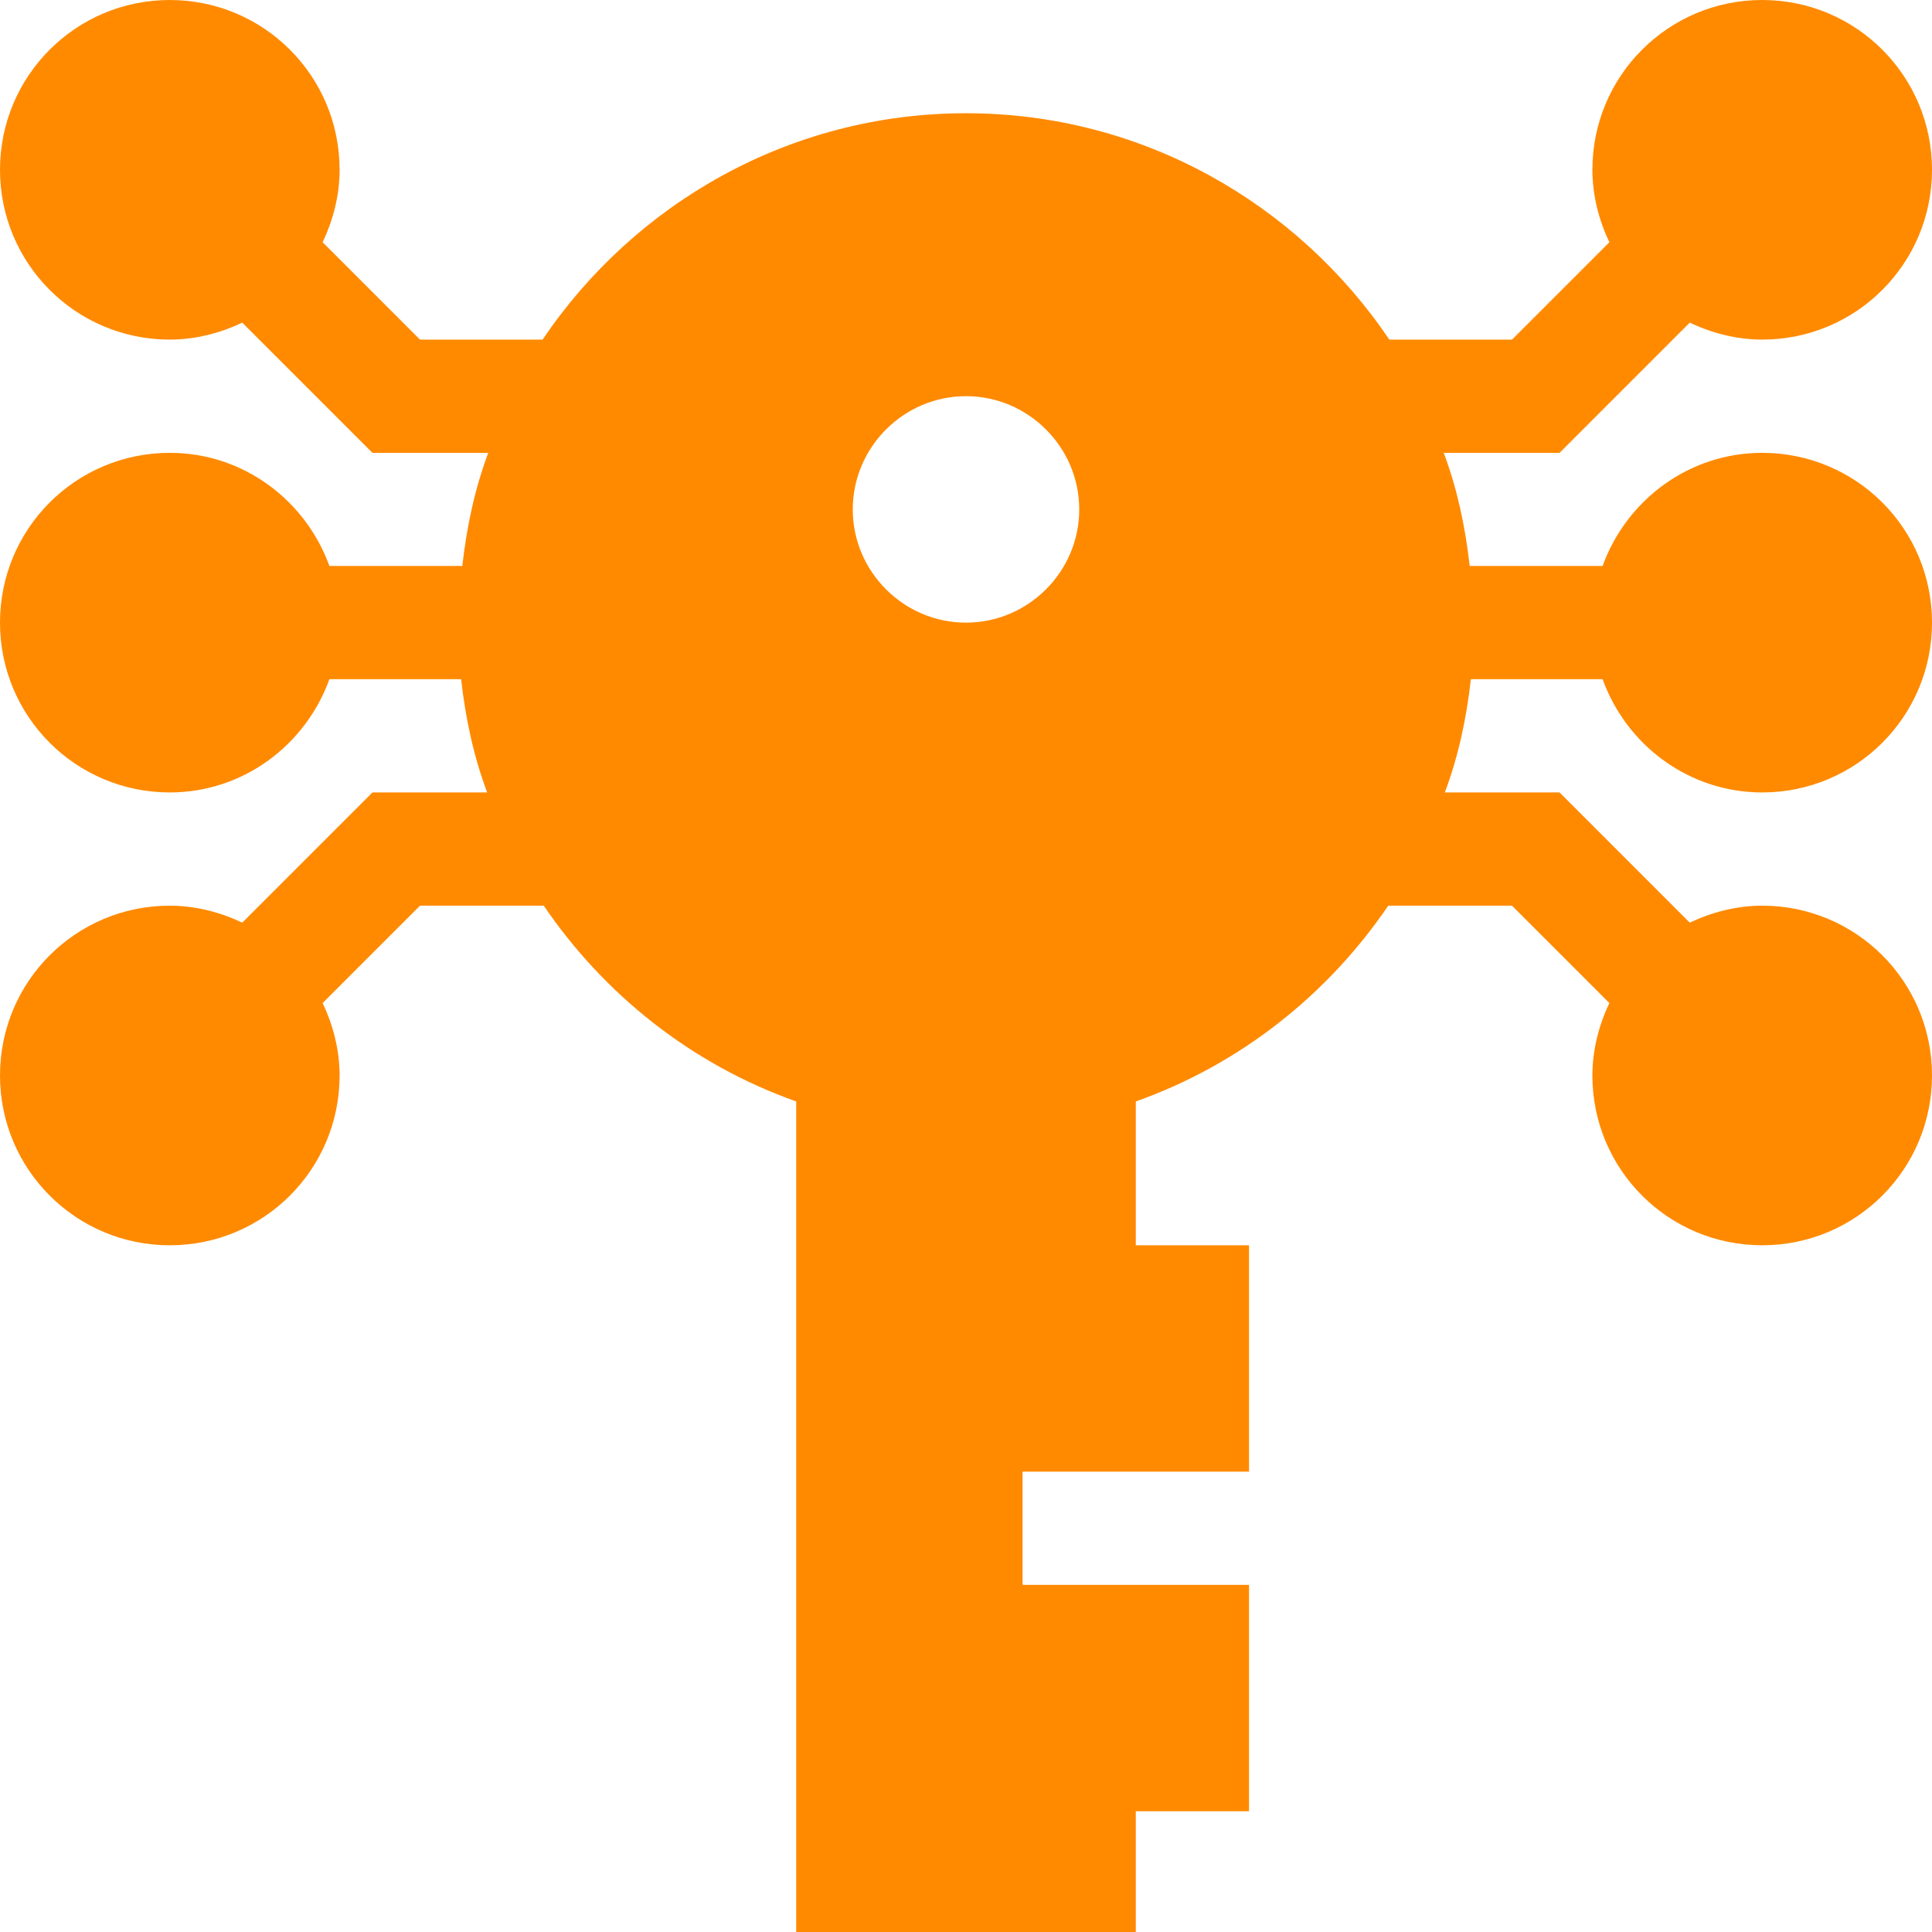 <svg width="18" height="18" viewBox="0 0 18 18" fill="none" xmlns="http://www.w3.org/2000/svg">
<path d="M14.931 6.328C15.152 6.94 15.732 7.383 16.418 7.383C17.293 7.383 18 6.676 18 5.801C18 4.925 17.293 4.219 16.418 4.219C15.732 4.219 15.152 4.662 14.931 5.273H13.693C13.651 4.904 13.577 4.556 13.451 4.219H14.53L15.743 3.006C15.943 3.101 16.175 3.164 16.418 3.164C17.293 3.164 18 2.457 18 1.582C18 0.707 17.293 0 16.418 0C15.543 0 14.836 0.707 14.836 1.582C14.836 1.825 14.899 2.057 14.994 2.257L14.087 3.164H12.944C12.09 1.898 10.645 1.055 9 1.055C7.355 1.055 5.91 1.898 5.055 3.164H3.913L3.006 2.257C3.101 2.057 3.164 1.825 3.164 1.582C3.164 0.707 2.457 0 1.582 0C0.707 0 0 0.707 0 1.582C0 2.457 0.707 3.164 1.582 3.164C1.825 3.164 2.057 3.101 2.257 3.006L3.47 4.219H4.549C4.423 4.556 4.349 4.904 4.307 5.273H3.069C2.848 4.662 2.268 4.219 1.582 4.219C0.707 4.219 0 4.925 0 5.801C0 6.676 0.707 7.383 1.582 7.383C2.268 7.383 2.848 6.94 3.069 6.328H4.296C4.338 6.697 4.412 7.045 4.539 7.383H3.47L2.257 8.596C2.057 8.501 1.825 8.438 1.582 8.438C0.707 8.438 0 9.144 0 10.02C0 10.895 0.707 11.602 1.582 11.602C2.457 11.602 3.164 10.895 3.164 10.02C3.164 9.777 3.101 9.545 3.006 9.345L3.913 8.438H5.066C5.625 9.26 6.437 9.914 7.418 10.262V18H10.582V16.875H11.637V14.766H9.527V13.711H11.637V11.602H10.582V10.262C11.563 9.914 12.375 9.26 12.934 8.438H14.087L14.994 9.345C14.899 9.545 14.836 9.777 14.836 10.02C14.836 10.895 15.543 11.602 16.418 11.602C17.293 11.602 18 10.895 18 10.02C18 9.144 17.293 8.438 16.418 8.438C16.175 8.438 15.943 8.501 15.743 8.596L14.53 7.383H13.461C13.588 7.045 13.662 6.697 13.704 6.328H14.931ZM9 5.801C8.42 5.801 7.945 5.326 7.945 4.746C7.945 4.166 8.42 3.691 9 3.691C9.58 3.691 10.055 4.166 10.055 4.746C10.055 5.326 9.58 5.801 9 5.801Z" fill="#FF8A00"/>
</svg>

